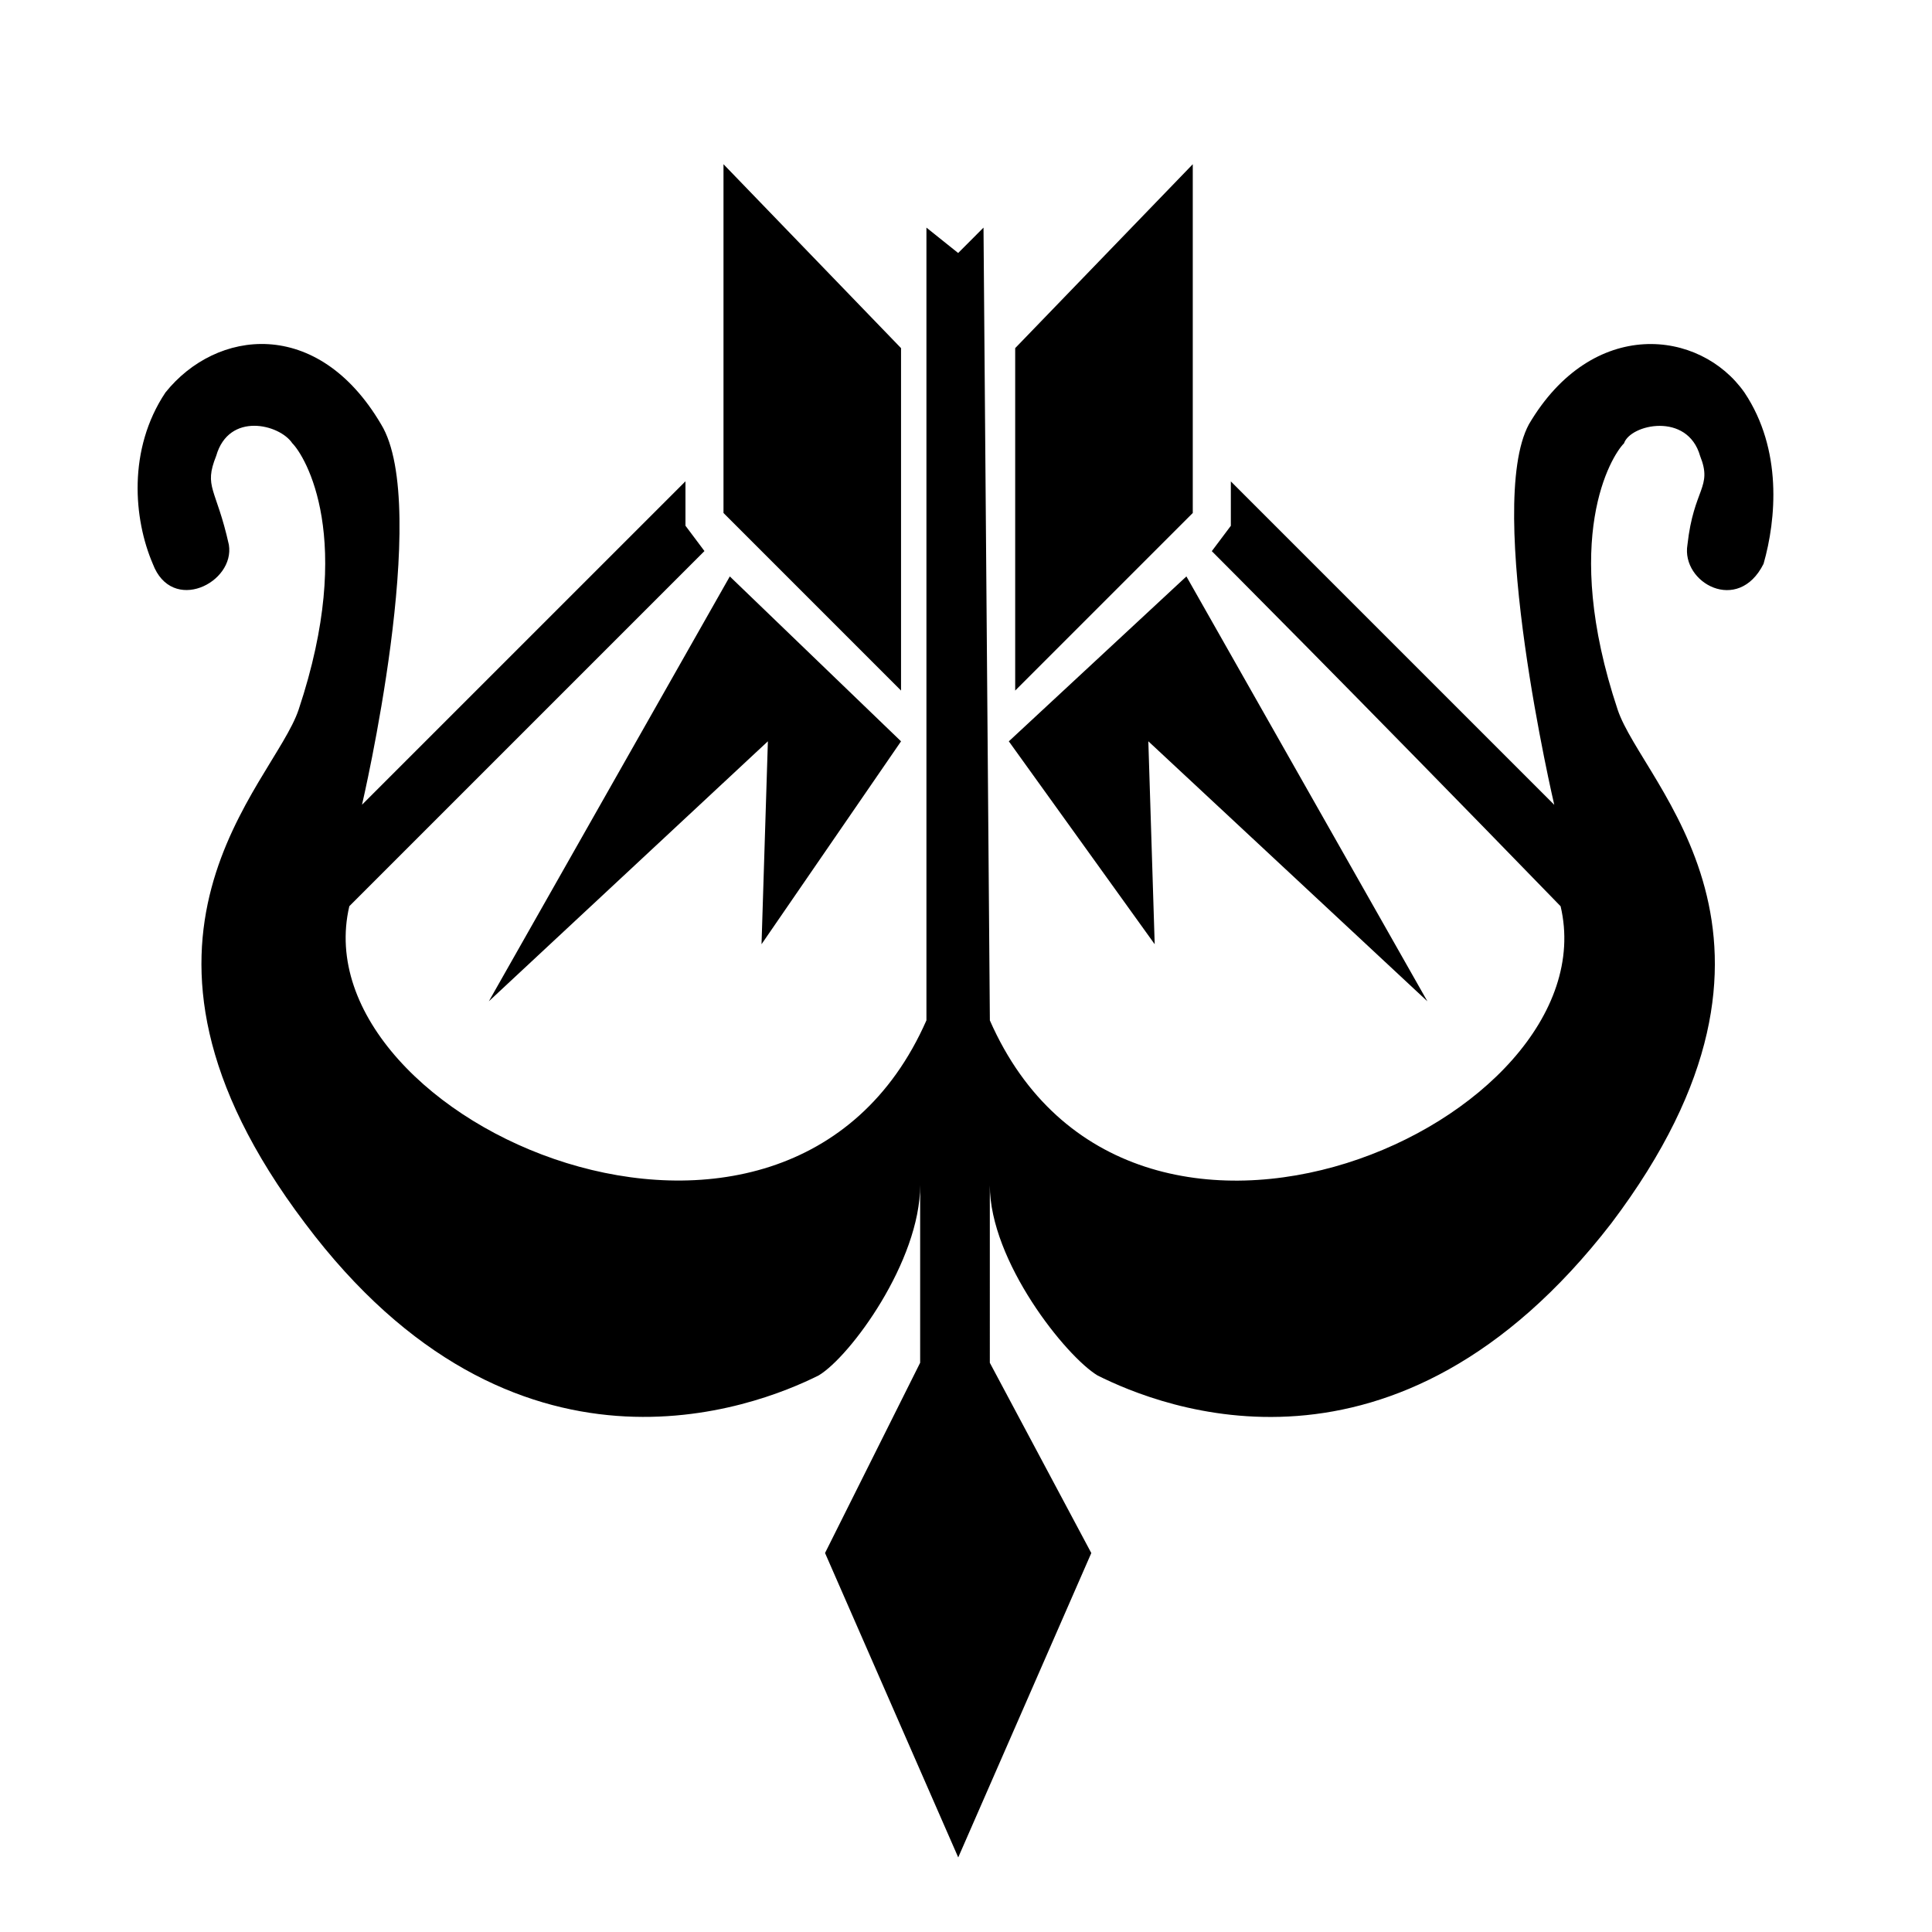 <?xml version="1.0" encoding="UTF-8" standalone="no"?>
<svg
   xmlns:dc="http://purl.org/dc/elements/1.1/"
   xmlns:cc="http://creativecommons.org/ns#"
   xmlns:rdf="http://www.w3.org/1999/02/22-rdf-syntax-ns#"
   xmlns:svg="http://www.w3.org/2000/svg"
   xmlns="http://www.w3.org/2000/svg"
   xmlns:sodipodi="http://sodipodi.sourceforge.net/DTD/sodipodi-0.dtd"
   xmlns:inkscape="http://www.inkscape.org/namespaces/inkscape"
   height="48"
   width="48"
   id="svg4"
   version="1.1"
   viewBox="0 0 48 48"
   sodipodi:docname="archer.svg"
   inkscape:export-filename="C:\Users\alexa\Desktop\ClassIcons\classArcher.png"
   inkscape:export-xdpi="256"
   inkscape:export-ydpi="256"
   inkscape:version="0.92.3 (2405546, 2018-03-11)">
  <sodipodi:namedview
     pagecolor="#ffffff"
     bordercolor="#666666"
     borderopacity="1"
     objecttolerance="10"
     gridtolerance="10"
     guidetolerance="10"
     inkscape:pageopacity="0"
     inkscape:pageshadow="2"
     inkscape:window-width="2560"
     inkscape:window-height="1017"
     id="namedview4549"
     showgrid="false"
     inkscape:zoom="4.9166667"
     inkscape:cx="153.9661"
     inkscape:cy="15.864407"
     inkscape:window-x="-8"
     inkscape:window-y="-8"
     inkscape:window-maximized="1"
     inkscape:current-layer="svg4" />
  <defs
     id="defs8" />
  <path
     style="display:inline;fill-opacity:1;fill-rule:nonzero;stroke:none;stroke-width:1.969"
     d="m 27.113,38.585 -2.521,-4.727 V 29.447 c 0,1.891 1.891,4.254 2.678,4.727 1.576,0.788 7.405,3.151 12.762,-3.781 5.357,-7.09 0.788,-10.871 0.158,-12.762 -1.418,-4.254 -0.158,-6.302 0.158,-6.617 0.158,-0.473 1.576,-0.788 1.891,0.315 0.315,0.788 -0.158,0.788 -0.315,2.206 -0.158,0.945 1.261,1.733 1.891,0.473 0.315,-1.103 0.473,-2.836 -0.473,-4.254 -1.103,-1.576 -3.781,-1.891 -5.357,0.788 -1.103,2.048 0.63,9.453 0.63,9.453 l -8.035,-8.035 v 1.103 l -0.473,0.63 c 0,0 3.466,3.466 8.666,8.823 1.26,5.357 -10.714,10.714 -14.18,2.836 L 24.435,5.655 23.805,6.286 23.017,5.655 V 25.35 C 19.55,33.228 7.419,27.871 8.679,22.514 14.036,17.157 17.502,13.691 17.502,13.691 L 17.03,13.061 V 11.958 L 8.994,19.993 c 0,0 1.733,-7.405 0.473,-9.453 -1.576,-2.678 -4.097,-2.363 -5.357,-0.788 -0.945,1.418 -0.788,3.151 -0.315,4.254 0.473,1.26 2.048,0.473 1.891,-0.473 -0.315,-1.418 -0.63,-1.418 -0.315,-2.206 0.315,-1.103 1.576,-0.788 1.891,-0.315 0.315,0.315 1.576,2.363 0.158,6.617 -0.63,1.891 -5.199,5.672 0.158,12.762 5.199,6.933 11.187,4.569 12.762,3.781 0.788,-0.473 2.521,-2.836 2.521,-4.727 v 4.412 l -2.363,4.727 3.309,7.563 z m -4.727,-20.167 -4.254,-4.097 -5.987,10.556 6.933,-6.46 -0.158,5.042 z m 0,-9.769 V 17.157 L 17.975,12.745 V 4.08 Z m 2.678,9.769 4.412,-4.097 5.987,10.556 -6.933,-6.46 0.158,5.042 z m 0.158,-9.769 v 8.508 l 4.412,-4.412 V 4.08 Z"
     id="path79" />
</svg>
